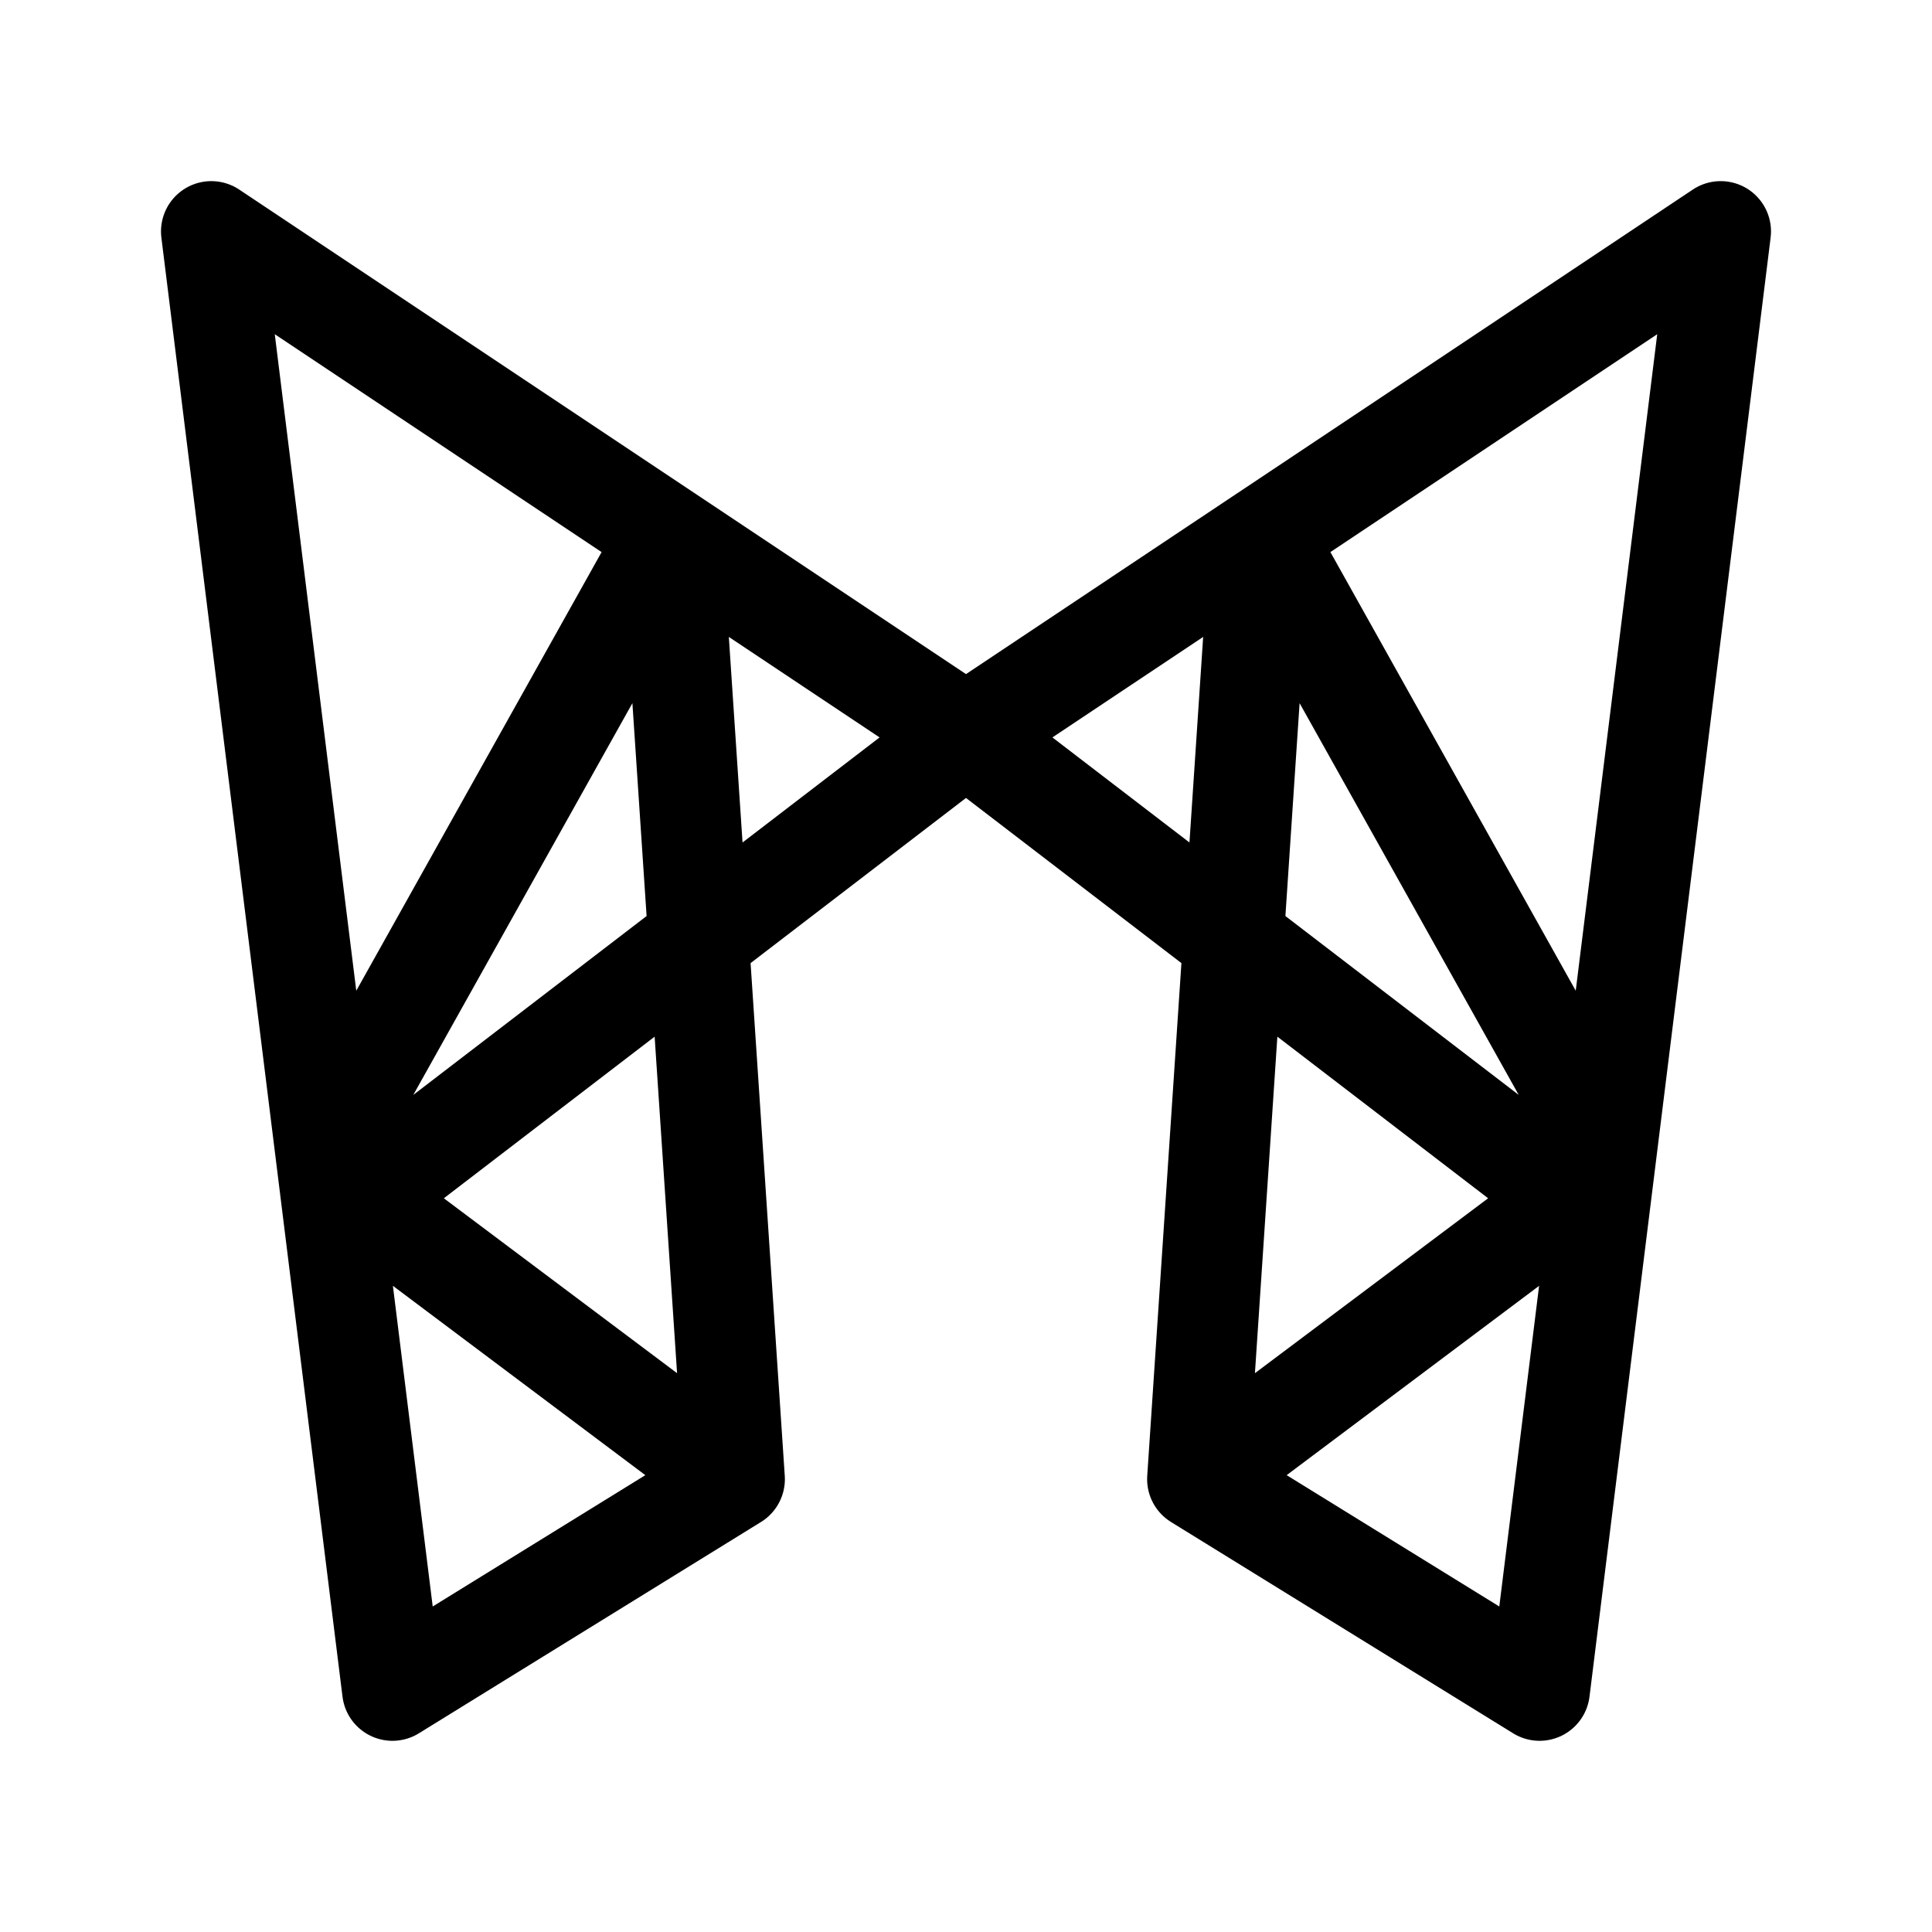 <svg width="192" height="192" viewBox="0 0 192 192" fill="none" xmlns="http://www.w3.org/2000/svg"><path d="M96 73 21 23l18 145 34-21-6-90m29 16 75-50-18 145-34-21 6-90m-52 90-40-30m86 30 40-30m-123 2 60-46m60 46L96 73M66 54l-33 59m93-59 33 59" stroke="#000" stroke-width="10" stroke-linecap="round" stroke-linejoin="round"/></svg>